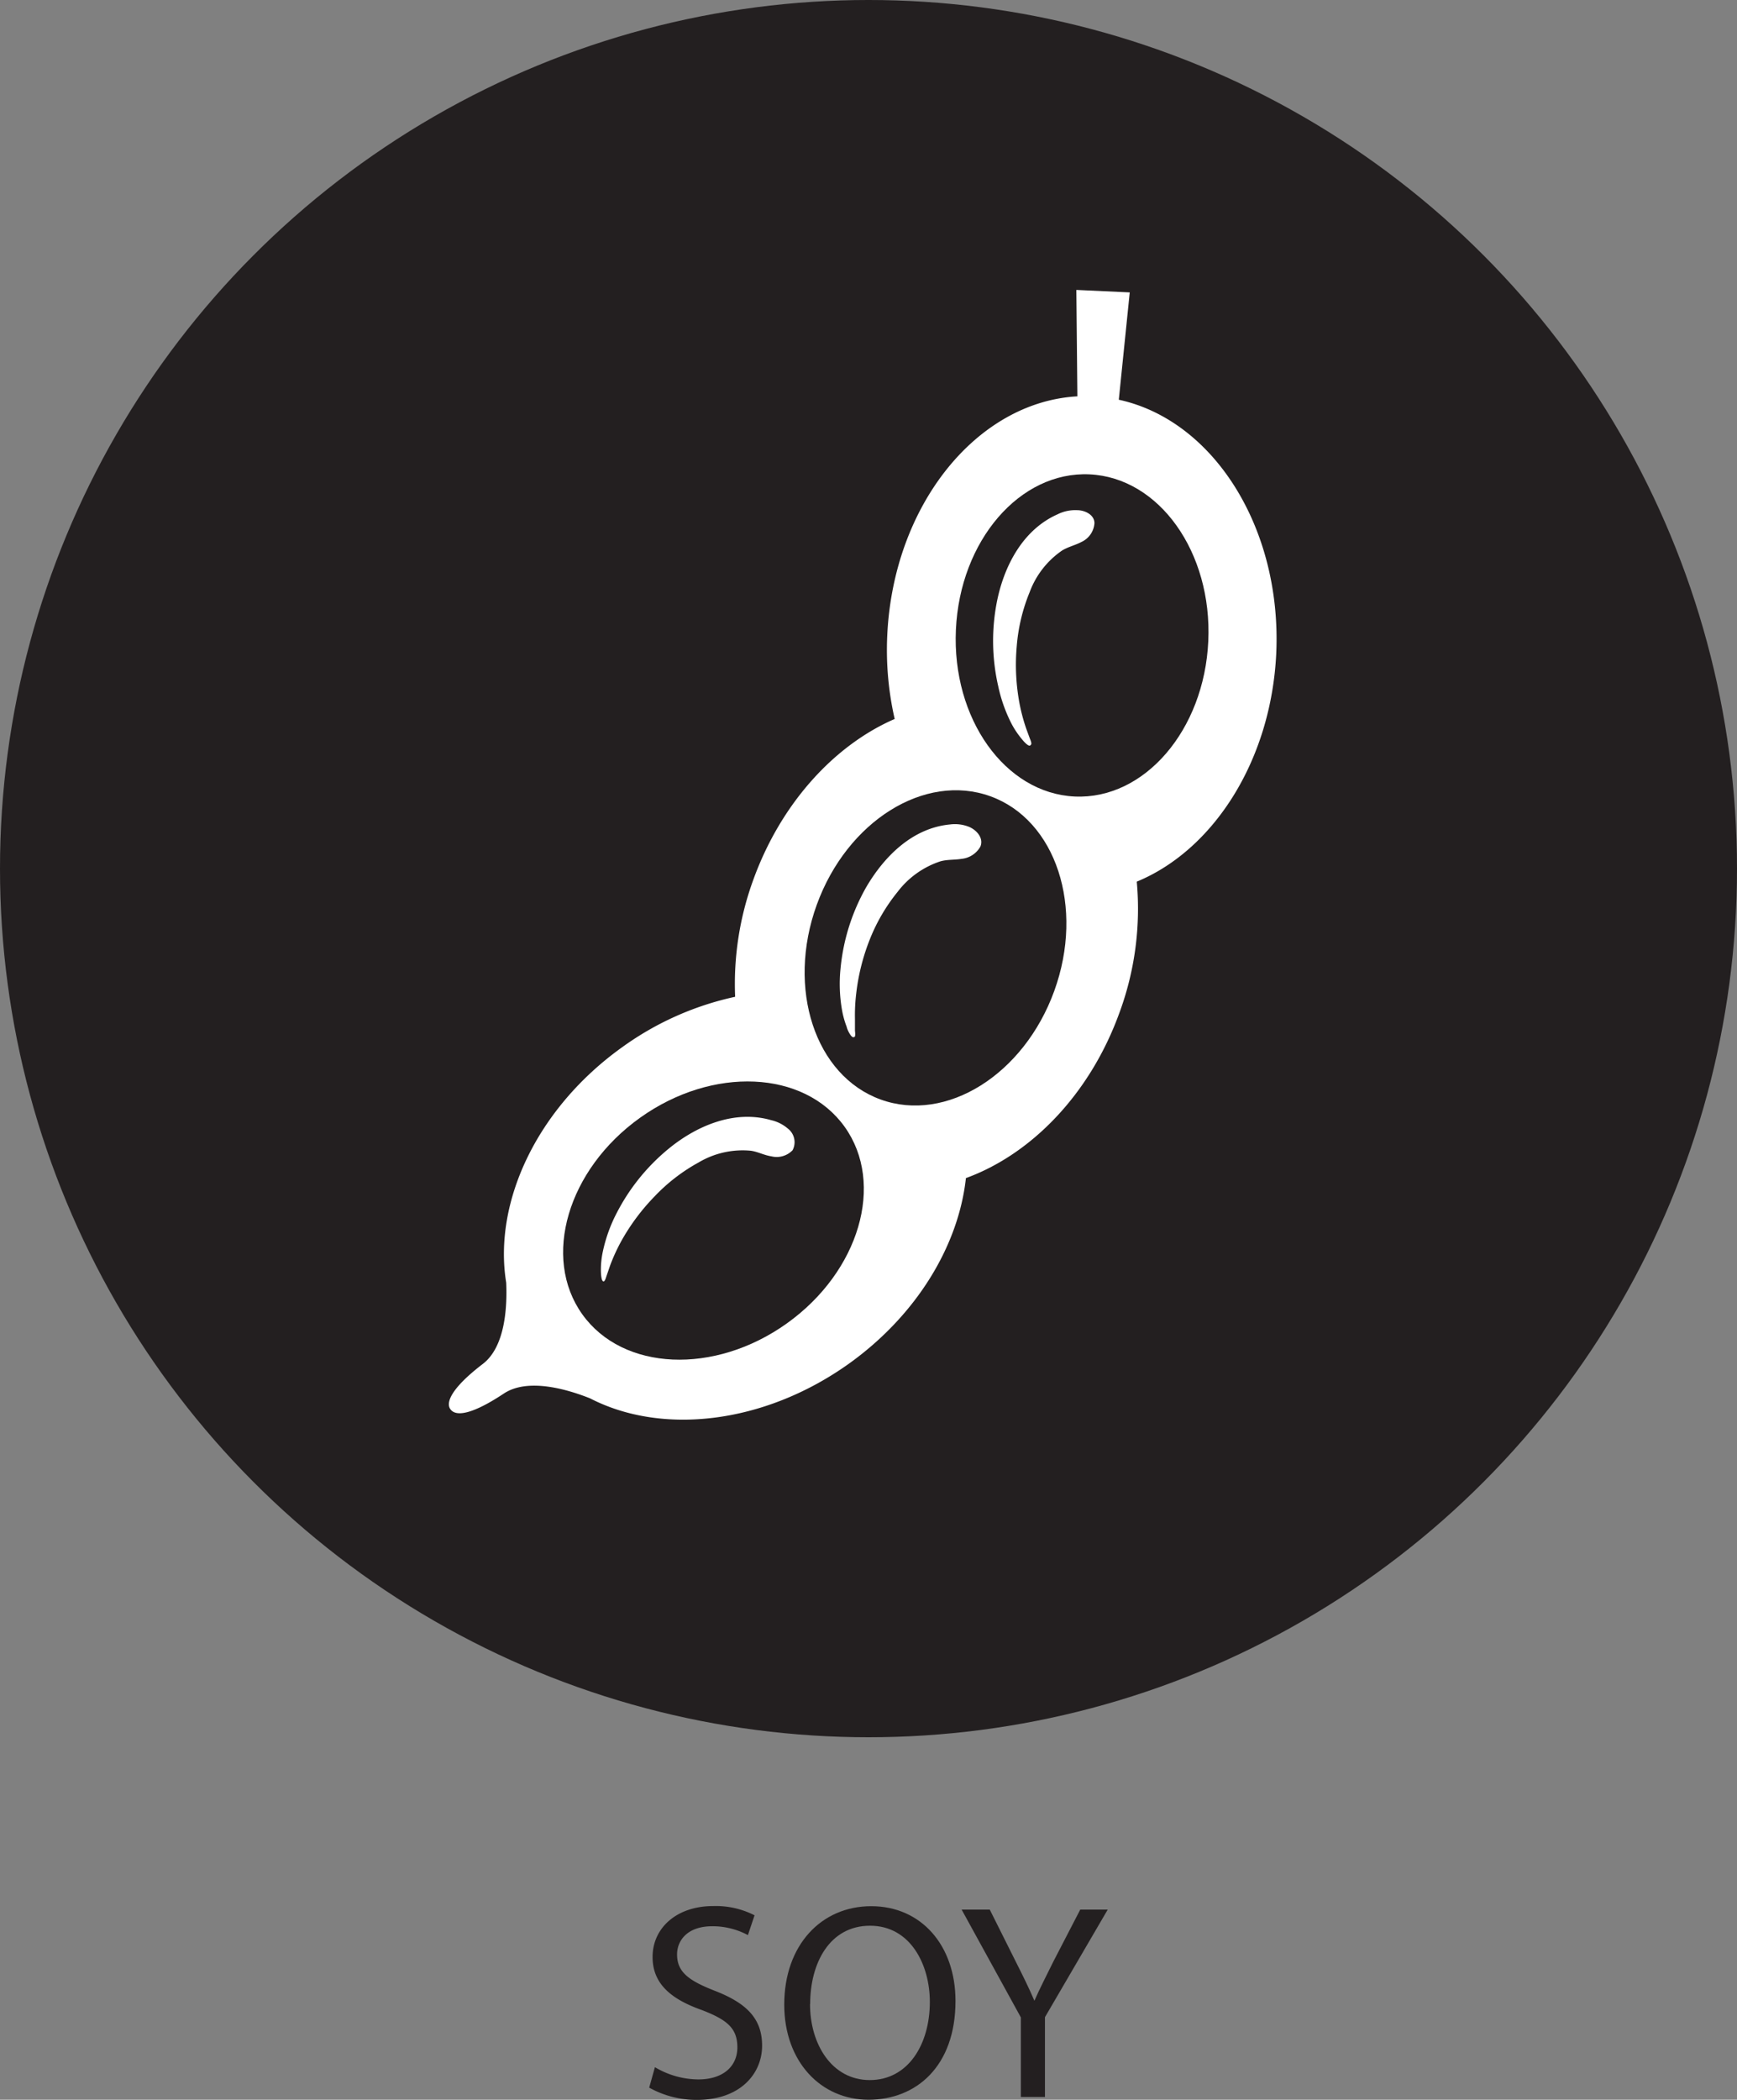<svg xmlns="http://www.w3.org/2000/svg" viewBox="0 0 133.38 161.21"><rect x="0" y="0" width="133.38" height="161.21" fill="#808080" stroke="none"/><defs><style>.cls-1{fill:#231f20;}.cls-2{fill:#fff;}</style></defs><title>Asset 17</title><g id="Layer_2" data-name="Layer 2"><g id="Layer_17" data-name="Layer 17"><circle class="cls-1" cx="66.69" cy="66.69" r="66.69"/><path class="cls-2" d="M85.91,30.69l.84-8.24-4.1-.19.08,8.17c-7.72.43-14.14,8.35-14.6,18.36a23.84,23.84,0,0,0,.57,6.41c-4.61,2-8.72,6.45-10.85,12.33a23.3,23.3,0,0,0-1.4,9,23.16,23.16,0,0,0-8.66,3.86c-6.59,4.71-9.92,11.94-8.92,18.09.08,1.86-.07,4.92-1.8,6.24-2.48,1.9-2.85,3-2.48,3.48h0c.37.52,1.49.52,4.1-1.21,1.86-1.23,4.91-.31,6.62.37,5.49,2.84,13.33,2,19.86-2.65,5.26-3.76,8.44-9.12,9-14.26,5-1.82,9.52-6.42,11.79-12.7a23.06,23.06,0,0,0,1.33-10.06C93.16,65.27,97.61,58.42,98,50.16,98.43,40.5,93.16,32.26,85.91,30.69Z"/><ellipse class="cls-1" cx="54.78" cy="93.71" rx="12.38" ry="9.7" transform="translate(-44.26 49.3) rotate(-35.54)"/><path class="cls-2" d="M46.33,98.39c.13,0,.21-.34.24-.42.1-.28.19-.56.29-.84a14.3,14.3,0,0,1,.84-1.83,16.19,16.19,0,0,1,2.56-3.44,13.8,13.8,0,0,1,3.4-2.62,6.62,6.62,0,0,1,4-.89c.55.08,1,.34,1.58.43a1.69,1.69,0,0,0,1.62-.47,1.32,1.32,0,0,0-.36-1.66A3,3,0,0,0,59.21,86c-2.78-.8-5.65.4-7.8,2.14a15.62,15.62,0,0,0-4.06,5,11.64,11.64,0,0,0-1.07,3,6.69,6.69,0,0,0-.14,1.32c0,.12,0,.91.2.92Z"/><ellipse class="cls-1" cx="71.84" cy="72.77" rx="12.38" ry="9.7" transform="translate(-21.05 115.54) rotate(-70.09)"/><path class="cls-2" d="M65.59,79.62c.12,0,.07-.39.06-.48,0-.3,0-.59,0-.89a13.87,13.87,0,0,1,.1-2A16.2,16.2,0,0,1,66.8,72.1a13.9,13.9,0,0,1,2.12-3.62,6.79,6.79,0,0,1,3.29-2.35c.54-.15,1.08-.1,1.62-.19A1.87,1.87,0,0,0,75.28,65c.27-.65-.28-1.26-.85-1.51a2.93,2.93,0,0,0-1.49-.19c-2.84.27-5,2.4-6.4,4.77a15.59,15.59,0,0,0-2,6.32,11.66,11.66,0,0,0,.12,3.18,6.92,6.92,0,0,0,.36,1.28c0,.11.33.85.53.78Z"/><ellipse class="cls-1" cx="83.09" cy="48.79" rx="12.38" ry="9.7" transform="translate(30.54 129.55) rotate(-87.37)"/><path class="cls-2" d="M79.16,57.18c.1-.08-.05-.4-.08-.48-.1-.27-.2-.54-.3-.82a14.1,14.1,0,0,1-.5-1.9,16.1,16.1,0,0,1-.21-4.33,13.8,13.8,0,0,1,1-4.2,6.69,6.69,0,0,1,2.48-3.18c.47-.29,1-.4,1.49-.66a1.72,1.72,0,0,0,1-1.44c0-.66-.75-1-1.33-1a3.06,3.06,0,0,0-1.51.32c-2.63,1.17-4.07,3.9-4.63,6.61a15.59,15.59,0,0,0,.08,6.58,11.58,11.58,0,0,0,1,2.84,6.52,6.52,0,0,0,.73,1.12c.07.09.56.72.73.59Z"/><path class="cls-1" d="M50.29,158.71a6.58,6.58,0,0,0,3.33.94c1.9,0,3-1,3-2.46s-.77-2.11-2.71-2.86c-2.35-.83-3.8-2-3.8-4.08,0-2.24,1.86-3.91,4.65-3.91a6.53,6.53,0,0,1,3.18.71l-.51,1.52a5.73,5.73,0,0,0-2.73-.68c-2,0-2.71,1.17-2.71,2.16,0,1.34.87,2,2.86,2.78,2.43.94,3.67,2.11,3.67,4.23s-1.64,4.16-5,4.16a7.43,7.43,0,0,1-3.67-.94Z"/><path class="cls-1" d="M73.37,153.63c0,5-3,7.58-6.68,7.58s-6.47-2.95-6.47-7.3c0-4.57,2.84-7.56,6.68-7.56S73.37,149.36,73.37,153.63Zm-11.17.24c0,3.07,1.67,5.83,4.59,5.83s4.61-2.71,4.61-6c0-2.86-1.49-5.85-4.59-5.85S62.21,150.71,62.21,153.87Z"/><path class="cls-1" d="M78.39,161v-6.11l-4.55-8.28H76l2,4c.55,1.09,1,2,1.43,3h0c.41-.94.9-1.88,1.45-3l2.07-4h2.11l-4.82,8.26V161Z"/></g></g></svg>